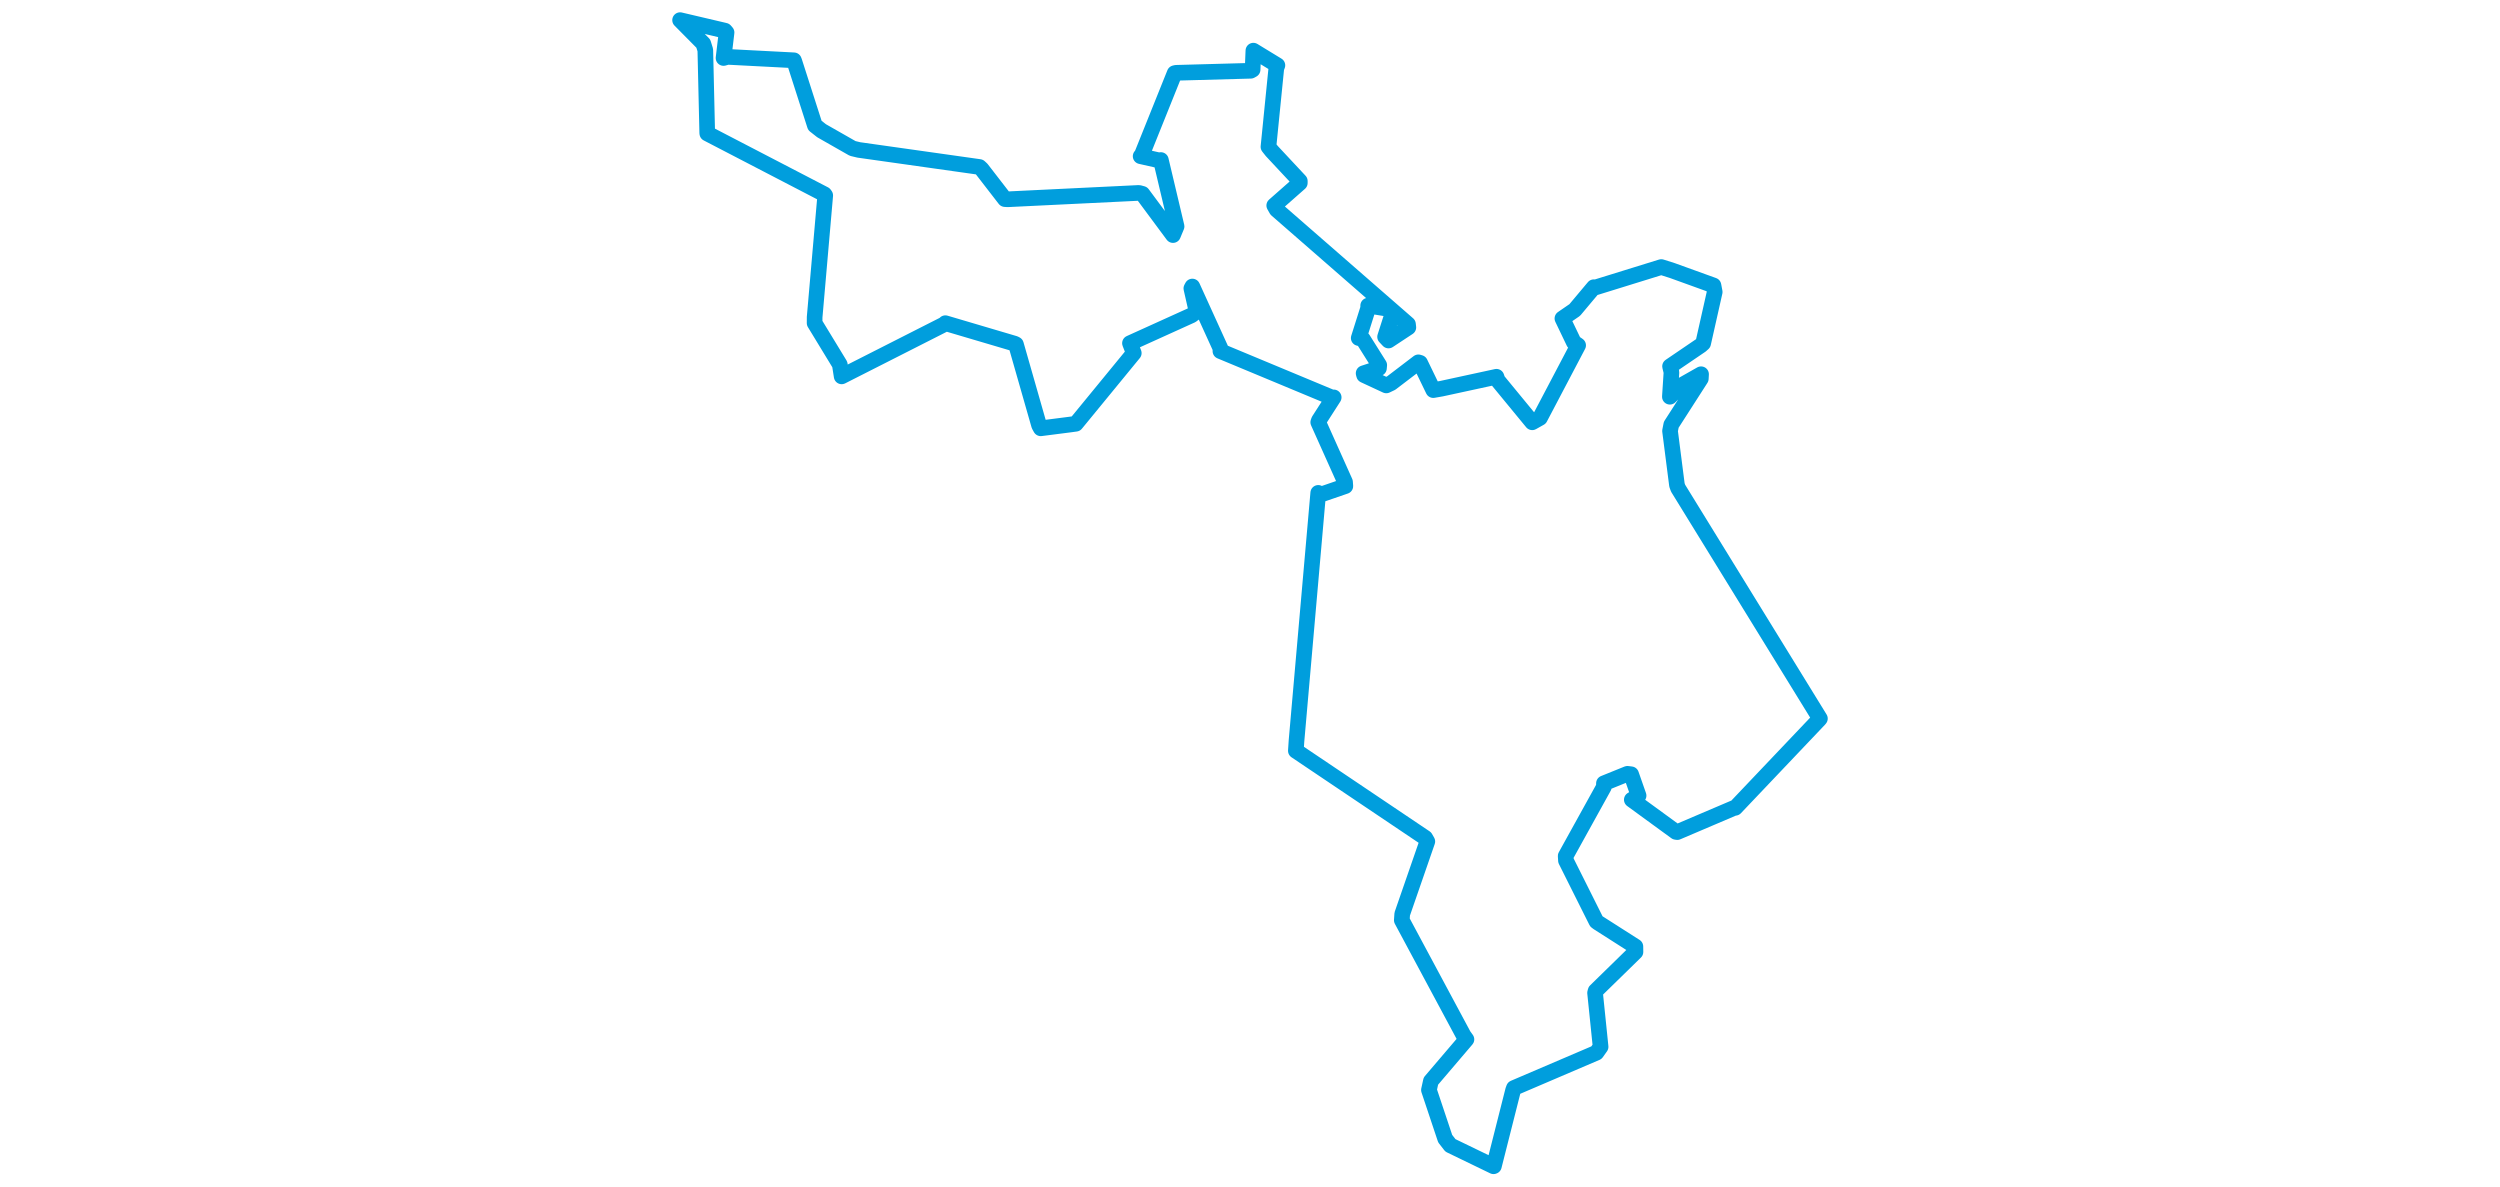 <svg viewBox="0 0 472.037 474.851" width="1000" xmlns="http://www.w3.org/2000/svg"><polygon points="8.053,8.053 17.332,17.429 18.143,20.034 18.909,53.069 18.942,53.391 65.776,77.708 66.112,78.178 61.875,126.842 61.859,129.235 71.936,145.789 72.68,150.552 113.771,129.697 114.167,129.271 141.877,137.464 142.399,137.74 151.648,170.095 152.32,171.324 164.065,169.815 166.359,169.501 189.533,141.238 188.003,137.285 212.629,126.122 214.645,124.598 212.554,115.363 212.955,114.609 224.191,139.309 224.182,140.443 268.72,158.982 269.496,158.952 263.571,168.177 263.317,168.905 274.033,192.802 274.156,194.449 264.195,197.876 263.312,197.152 254.616,296.377 254.36,300.32 306.106,335.122 306.951,336.581 296.908,365.598 296.737,368.085 321.466,414.195 322.597,415.759 308.375,432.436 307.592,435.993 314.093,455.459 316.175,458.149 333.437,466.507 333.575,466.447 341.252,436.105 341.583,435.203 374.591,421.08 376.259,418.732 374.045,397.166 374.247,396.378 390.203,380.786 390.178,378.605 375.237,369.071 374.568,368.564 362.4,344.24 362.288,342.387 377.556,314.787 377.596,313.327 386.988,309.524 388.465,309.704 391.454,318.249 388.737,319.883 406.384,332.753 406.936,332.84 429.537,323.204 430.119,323.131 463.73,287.746 463.985,287.425 407.27,195.303 406.803,194.027 404.029,172.373 404.517,169.89 416.347,151.473 416.443,149.694 408.403,154.251 403.967,158.695 404.602,148.911 404.038,146.528 416.365,138.142 417.281,137.322 421.9,116.798 421.406,114.17 404.924,108.214 400.529,106.818 374.063,115.02 373.563,114.878 365.921,123.99 360.979,127.388 365.558,136.946 367.275,138.129 352.005,167.173 348.906,168.917 335.052,152.07 334.599,150.702 312.569,155.478 309.33,156.043 304.054,145.137 303.377,144.929 292.496,153.23 290.53,154.169 281.651,150.039 281.467,149.301 287.598,147.297 287.716,146.04 281.172,135.632 279.506,135.222 283.28,123.269 283.292,122.241 292.013,123.655 293.294,124.58 290.051,134.737 291.421,136.204 299.359,130.966 299.21,129.675 246.663,83.862 245.714,82.194 255.944,73.184 255.946,72.42 244.732,60.414 243.397,58.728 246.546,27.288 246.981,26.126 238.654,21.048 237.369,20.259 237.057,27.885 236.315,28.307 206.463,29.123 205.878,29.259 192.763,61.922 192.27,62.489 199.765,64.176 200.361,64.011 206.652,90.564 205.217,94.029 192.991,77.542 191.595,77.163 139.082,79.714 137.978,79.641 128.655,67.58 127.805,66.792 79.558,59.972 77.079,59.378 64.662,52.302 61.968,50.183 53.763,24.6 53.58,24.119 27.091,22.747 25.429,23.198 26.644,13.001 26.002,12.271 8.053,8.053" stroke="#009edd" stroke-width="6.254px" fill="none" stroke-linejoin="round" vector-effect="non-scaling-stroke"></polygon></svg>